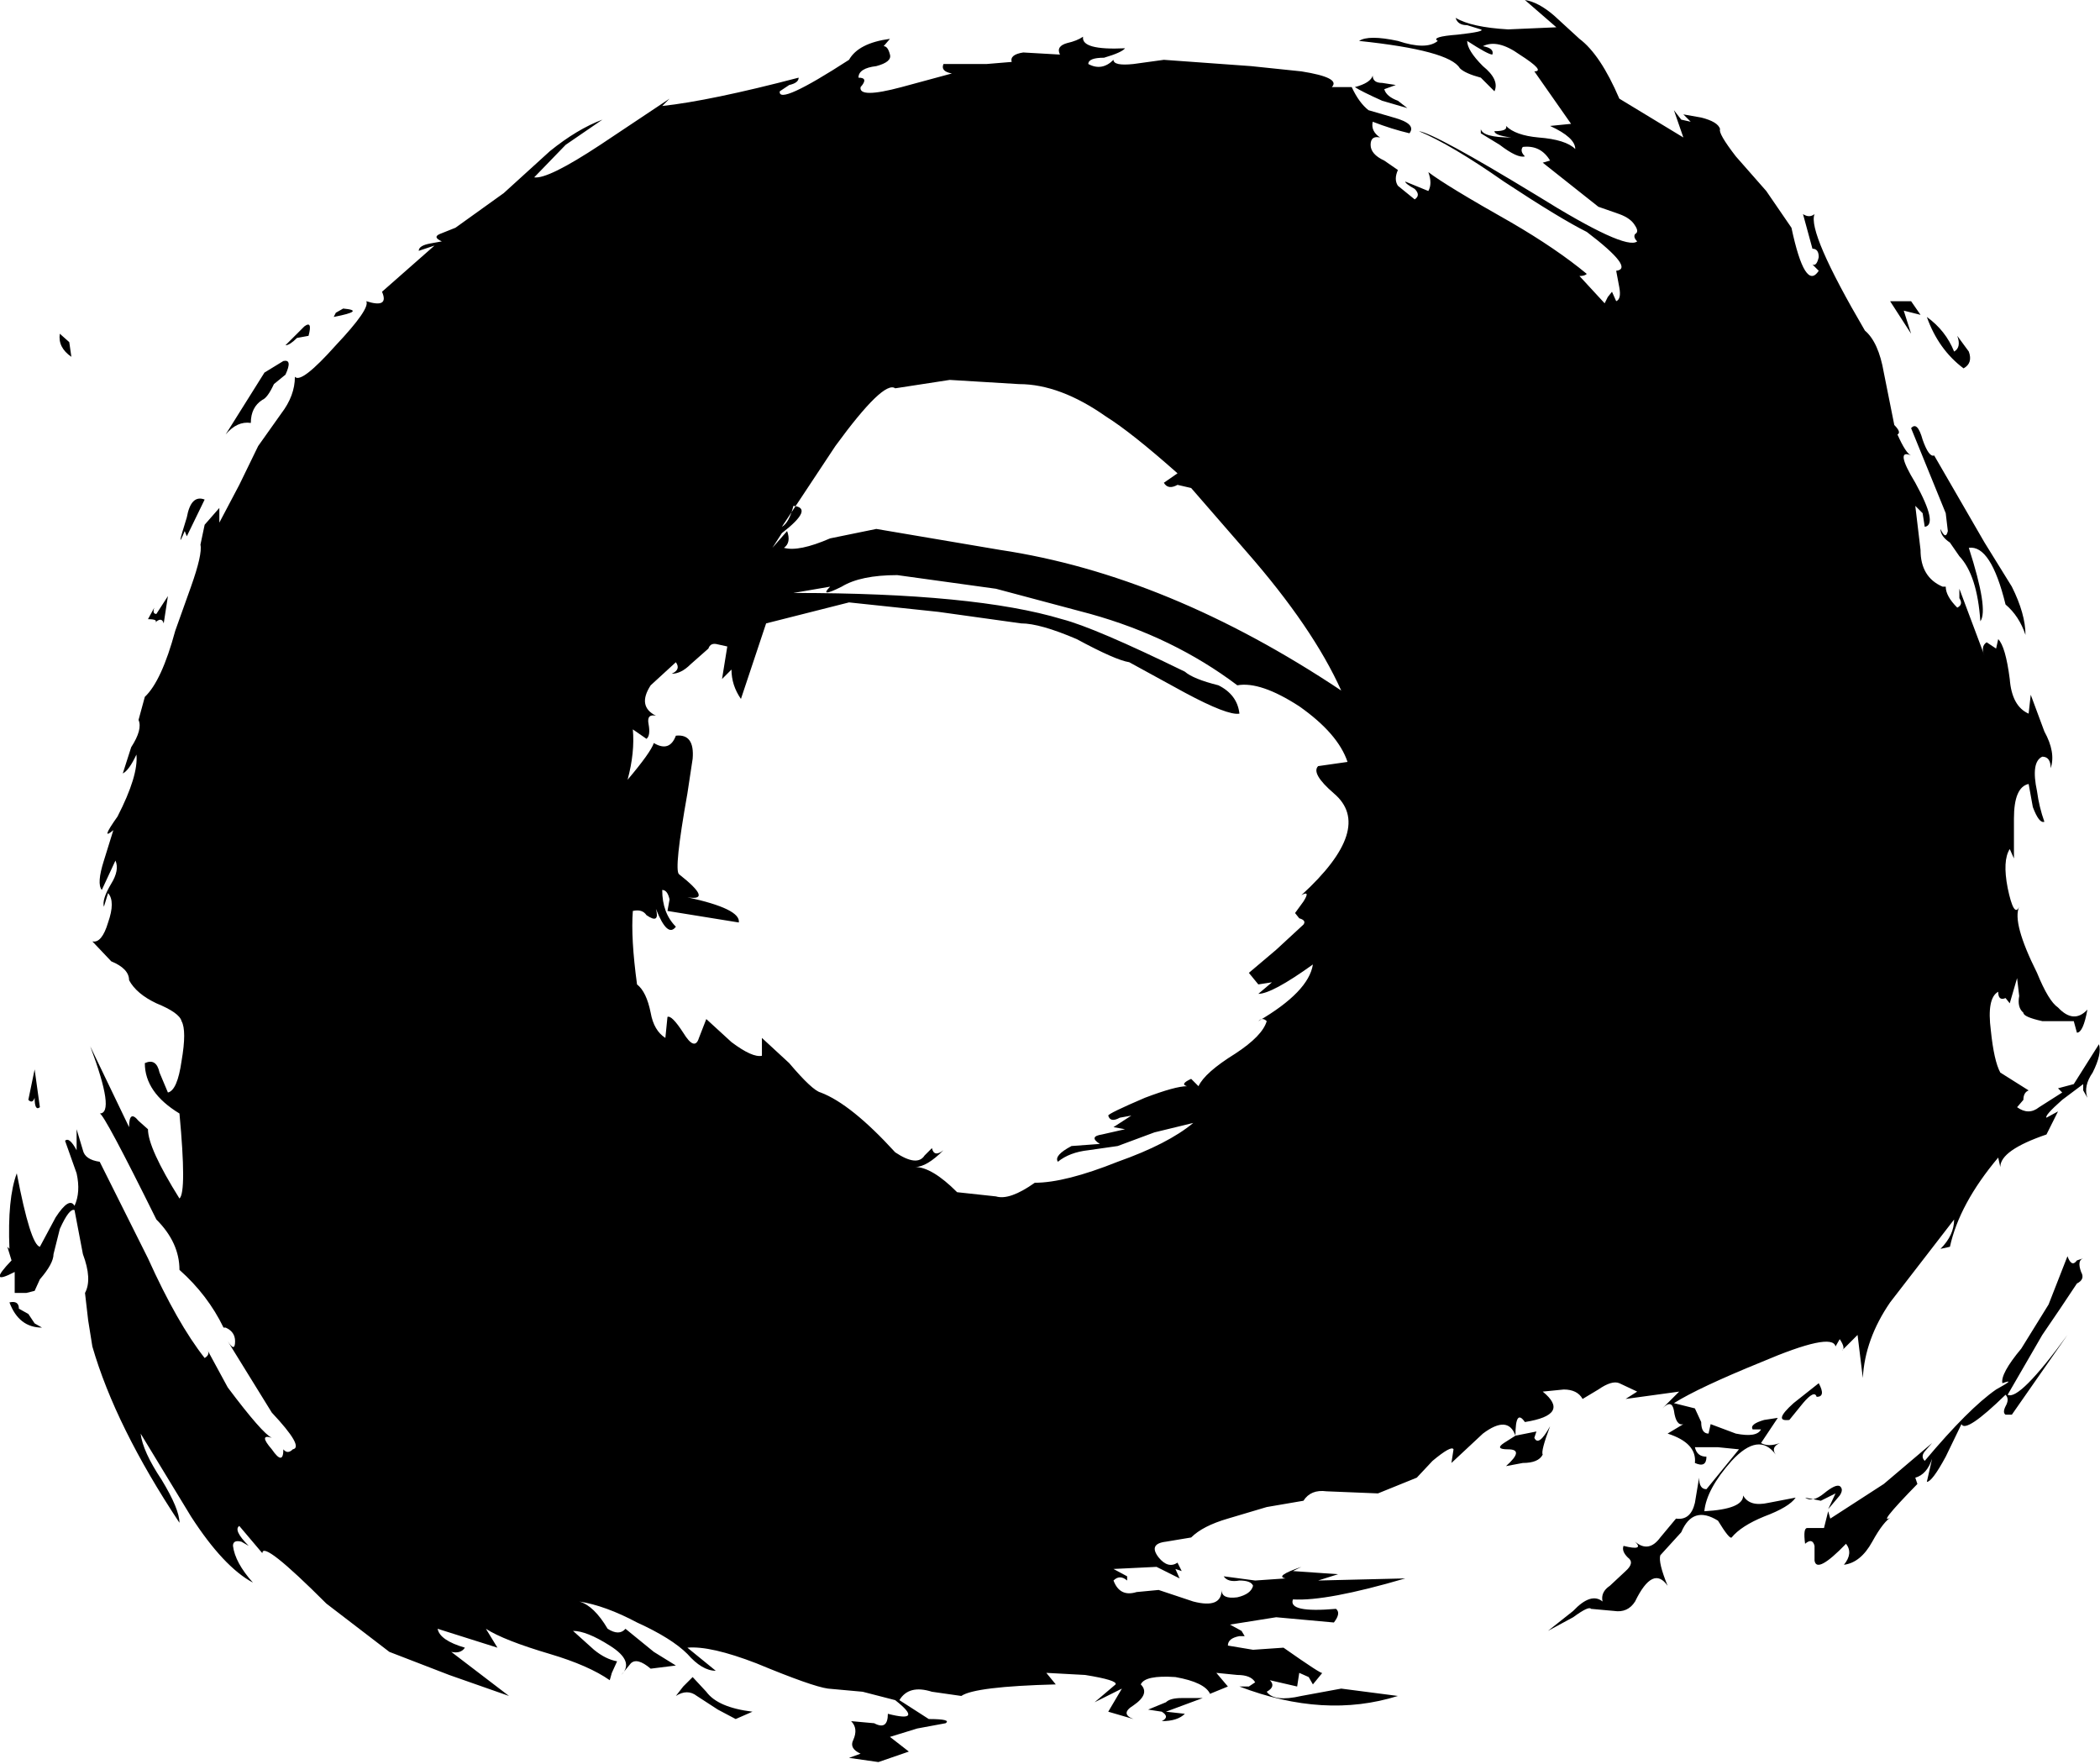 <?xml version="1.0" encoding="UTF-8" standalone="no"?>
<svg xmlns:xlink="http://www.w3.org/1999/xlink" height="84.05px" width="100.05px" xmlns="http://www.w3.org/2000/svg">
  <g transform="matrix(1.0, 0.0, 0.0, 1.0, 50.0, 42.0)">
    <path d="M21.65 26.75 L22.2 26.4 23.2 26.2 23.1 26.5 Q23.3 26.95 23.85 25.95 23.4 27.15 23.5 27.3 23.3 27.7 22.55 27.7 L21.75 27.85 Q22.65 27.05 21.85 27.05 21.2 27.05 21.65 26.75 M36.75 29.5 L36.0 29.35 Q36.35 29.6 36.9 29.15 37.45 28.7 37.65 28.8 37.85 28.95 37.65 29.25 L37.1 29.9 37.45 29.15 36.75 29.5 M35.9 24.85 L35.25 25.65 Q34.45 25.75 35.45 24.85 L36.65 23.9 Q37.0 24.55 36.55 24.55 36.45 24.2 35.9 24.85 M48.5 17.85 Q48.7 18.4 48.95 18.05 L49.25 17.95 Q48.95 18.05 49.15 18.6 49.35 18.95 48.95 19.15 L48.15 20.35 47.3 21.6 45.65 24.45 Q46.2 24.75 48.5 21.6 L45.85 25.4 45.55 25.4 Q45.4 25.3 45.55 25.0 45.75 24.65 45.55 24.45 43.65 26.3 43.45 25.85 L42.7 27.4 Q42.05 28.6 41.8 28.6 L42.05 27.5 Q41.8 28.25 41.25 28.4 L41.35 28.7 Q39.3 30.8 40.15 30.25 39.75 30.45 39.2 31.45 38.65 32.45 37.85 32.55 38.3 32.0 37.95 31.55 36.55 33.0 36.45 32.35 L36.45 31.65 Q36.35 31.25 36.0 31.55 35.9 30.8 36.1 30.8 L36.9 30.8 37.1 30.0 37.2 30.35 39.75 28.7 42.05 26.75 41.7 27.15 Q41.5 27.4 41.7 27.6 43.8 25.1 45.1 24.2 46.1 23.65 45.4 23.9 45.3 23.45 46.3 22.25 L47.6 20.15 48.5 17.85 M15.95 -37.75 Q16.05 -37.4 16.6 -37.2 L17.05 -36.85 15.85 -37.2 Q14.85 -37.65 14.55 -37.85 15.3 -38.05 15.4 -38.4 15.4 -38.05 15.85 -38.05 L16.5 -37.95 15.95 -37.75 M41.05 -21.6 Q41.35 -21.95 41.6 -21.05 41.9 -20.2 42.15 -20.3 L44.55 -16.15 45.85 -14.05 Q46.5 -12.75 46.5 -11.75 46.2 -12.65 45.55 -13.2 44.85 -16.05 43.8 -15.9 44.75 -12.95 44.35 -12.4 44.2 -14.6 43.35 -15.5 L42.9 -16.15 Q42.45 -16.45 42.45 -16.8 42.7 -16.25 42.8 -16.7 L42.7 -17.55 41.05 -21.6 M43.8 -25.25 Q44.0 -24.7 43.55 -24.45 42.35 -25.35 41.8 -26.9 42.7 -26.25 43.1 -25.25 43.45 -25.45 43.25 -26.0 L43.8 -25.25 M41.5 -27.0 L40.7 -27.2 41.05 -26.1 40.05 -27.65 41.05 -27.65 41.5 -27.0 M4.7 39.45 L5.55 39.1 Q5.75 38.9 6.3 38.9 L7.3 38.9 5.55 39.55 6.45 39.65 Q6.1 40.0 5.35 40.0 5.75 39.8 5.35 39.55 L4.7 39.45 M-14.15 39.55 L-14.95 39.9 -15.8 39.45 -16.8 38.8 Q-17.25 38.45 -17.8 38.8 L-17.45 38.35 -17.0 37.9 -16.35 38.6 Q-15.8 39.35 -14.15 39.55 M-49.55 20.05 Q-49.1 19.95 -49.1 20.35 L-48.65 20.6 -48.35 21.05 -48.0 21.25 Q-49.1 21.25 -49.55 20.05 M-48.35 10.3 Q-48.45 10.6 -48.65 10.4 L-48.35 8.95 -48.1 10.75 Q-48.35 10.95 -48.35 10.3 M-42.2 -12.3 Q-42.3 -12.65 -42.65 -12.3 -42.4 -12.5 -42.95 -12.5 L-42.65 -13.05 Q-42.75 -12.75 -42.55 -12.75 L-42.0 -13.6 -42.2 -12.3 M-41.1 -16.45 L-41.2 -16.7 Q-41.65 -15.6 -41.1 -17.35 -40.9 -18.45 -40.25 -18.2 L-41.1 -16.45 M-36.5 -24.8 Q-36.05 -24.9 -36.4 -24.15 L-36.95 -23.7 Q-37.25 -23.05 -37.5 -22.95 -38.05 -22.6 -38.05 -21.85 -38.7 -21.95 -39.25 -21.3 L-37.4 -24.25 -36.5 -24.8 M-35.3 -26.0 L-35.85 -25.9 Q-36.2 -25.55 -36.4 -25.55 L-35.5 -26.45 Q-35.1 -26.75 -35.3 -26.0 M-33.65 -27.3 Q-32.55 -27.2 -34.1 -26.9 L-34.0 -27.1 -33.65 -27.3 M-47.15 -26.1 L-46.7 -25.7 -46.6 -25.0 Q-47.25 -25.45 -47.15 -26.1 M-10.45 -14.05 L-12.2 -13.75 Q-3.55 -13.75 0.6 -12.5 2.15 -12.1 6.45 -10.0 6.85 -9.65 8.05 -9.35 8.95 -8.9 9.05 -8.0 8.5 -7.9 6.45 -9.0 L3.8 -10.45 Q3.15 -10.55 1.3 -11.55 -0.45 -12.3 -1.35 -12.3 L-5.3 -12.85 -9.55 -13.3 -13.5 -12.3 -14.7 -8.7 Q-15.15 -9.35 -15.15 -10.1 L-15.6 -9.65 -15.35 -11.2 -15.8 -11.3 Q-16.15 -11.4 -16.25 -11.1 L-17.1 -10.35 Q-17.55 -9.9 -18.0 -9.9 -17.55 -10.1 -17.8 -10.45 L-19.0 -9.35 Q-19.65 -8.35 -18.75 -7.9 -19.2 -8.0 -19.1 -7.5 -19.0 -6.95 -19.2 -6.8 L-19.85 -7.25 Q-19.75 -6.15 -20.1 -4.85 -19.0 -6.15 -18.85 -6.6 -18.1 -6.15 -17.8 -6.95 -16.9 -7.05 -17.0 -5.85 L-17.25 -4.2 Q-17.9 -0.55 -17.65 -0.35 -16.0 0.95 -17.25 0.75 -14.7 1.3 -14.8 1.95 L-18.2 1.4 -18.1 0.85 Q-18.2 0.4 -18.45 0.4 -18.45 1.5 -17.8 2.15 -18.2 2.7 -18.75 1.3 -18.55 2.05 -19.2 1.6 -19.4 1.3 -19.85 1.4 -19.95 2.7 -19.65 4.9 -19.2 5.25 -19.0 6.25 -18.85 7.1 -18.3 7.45 L-18.2 6.45 Q-18.0 6.35 -17.45 7.2 -16.9 8.1 -16.7 7.45 L-16.35 6.55 -15.15 7.65 Q-14.15 8.4 -13.7 8.3 L-13.7 7.45 -12.4 8.65 Q-11.3 9.95 -10.9 10.05 -9.45 10.6 -7.35 12.9 -6.3 13.6 -5.95 13.05 L-5.6 12.7 Q-5.5 13.15 -5.05 12.8 -5.85 13.6 -6.4 13.6 -5.6 13.6 -4.4 14.8 L-2.55 15.0 Q-1.9 15.2 -0.7 14.35 0.75 14.35 3.25 13.35 5.65 12.5 6.85 11.5 L5.0 11.95 3.25 12.6 1.85 12.8 Q0.95 12.9 0.4 13.35 0.2 13.05 1.05 12.6 L2.4 12.5 Q1.85 12.15 2.5 12.05 L3.6 11.8 3.05 11.7 3.9 11.15 3.35 11.25 Q2.9 11.5 2.8 11.15 2.8 11.05 4.55 10.3 6.0 9.75 6.55 9.75 6.2 9.65 6.75 9.4 L7.1 9.75 Q7.4 9.1 8.85 8.2 10.15 7.35 10.35 6.65 10.15 6.45 9.95 6.65 12.35 5.25 12.55 3.95 10.6 5.35 9.95 5.35 L10.6 4.8 9.95 4.9 9.5 4.35 10.8 3.25 12.1 2.05 Q12.25 1.85 11.9 1.75 L11.7 1.5 12.1 0.95 Q12.45 0.4 12.0 0.65 15.5 -2.55 13.55 -4.2 12.45 -5.15 12.8 -5.5 L14.2 -5.7 Q13.75 -7.05 11.9 -8.35 10.05 -9.55 8.95 -9.35 5.9 -11.65 1.95 -12.75 L-2.55 -13.95 -7.25 -14.6 Q-9.0 -14.6 -9.9 -14.05 -11.0 -13.5 -10.45 -14.05 M-7.35 -23.5 Q-7.9 -23.9 -10.2 -20.75 L-12.75 -16.9 Q-12.4 -17.1 -12.2 -17.9 -11.2 -17.8 -12.75 -16.6 L-13.2 -15.9 -12.5 -16.7 Q-12.3 -16.15 -12.65 -15.9 -11.95 -15.7 -10.45 -16.35 L-8.25 -16.8 -2.35 -15.8 Q5.65 -14.6 13.9 -9.1 12.55 -12.1 9.4 -15.7 L6.75 -18.75 6.1 -18.9 Q5.65 -18.65 5.45 -19.0 L6.1 -19.45 Q3.9 -21.4 2.7 -22.15 0.5 -23.7 -1.45 -23.7 L-4.75 -23.9 -7.35 -23.5 M0.85 -39.95 Q1.3 -40.05 1.6 -40.25 1.5 -39.6 3.6 -39.7 3.45 -39.5 2.6 -39.25 1.85 -39.25 1.85 -38.95 2.5 -38.6 3.05 -39.15 3.05 -38.85 4.0 -38.95 L5.45 -39.15 9.6 -38.85 12.0 -38.6 Q13.9 -38.3 13.45 -37.85 L14.4 -37.85 Q14.75 -37.1 15.2 -36.75 L16.4 -36.4 Q17.5 -36.1 17.15 -35.65 16.3 -35.85 15.4 -36.2 15.3 -35.75 15.75 -35.45 15.3 -35.55 15.3 -35.1 15.3 -34.65 15.95 -34.35 L16.6 -33.9 Q16.4 -33.45 16.6 -33.15 L17.4 -32.5 Q17.7 -32.7 17.4 -33.0 16.95 -33.25 16.95 -33.35 L18.05 -32.9 Q18.25 -33.25 18.05 -33.8 18.9 -33.15 22.0 -31.4 24.15 -30.15 25.6 -28.95 25.5 -28.85 25.25 -28.85 L26.45 -27.55 26.6 -27.85 26.8 -28.1 27.0 -27.65 Q27.25 -27.75 27.15 -28.3 L27.0 -29.1 Q27.9 -29.2 25.6 -30.95 24.3 -31.6 21.65 -33.35 19.15 -35.1 17.6 -35.75 18.35 -35.65 23.2 -32.7 27.45 -30.05 28.0 -30.5 27.8 -30.7 27.9 -30.85 28.1 -30.95 27.9 -31.25 27.7 -31.6 27.15 -31.8 L26.15 -32.15 23.5 -34.25 23.85 -34.35 Q23.4 -35.1 22.55 -35.0 22.4 -34.8 22.65 -34.55 22.3 -34.45 21.45 -35.1 L20.55 -35.65 20.55 -35.85 Q20.65 -35.45 22.0 -35.45 21.2 -35.55 21.2 -35.75 21.85 -35.75 21.75 -36.0 22.2 -35.55 23.3 -35.45 24.6 -35.35 25.05 -34.9 25.05 -35.45 23.85 -36.0 L24.85 -36.1 23.1 -38.6 Q23.65 -38.6 22.4 -39.4 21.35 -40.15 20.65 -39.8 21.2 -39.7 21.1 -39.4 20.9 -39.4 19.9 -40.05 19.9 -39.6 20.65 -38.85 21.45 -38.2 21.2 -37.65 L20.55 -38.3 Q19.8 -38.5 19.55 -38.75 19.05 -39.6 14.75 -40.05 15.2 -40.35 16.6 -40.05 17.95 -39.6 18.5 -40.05 18.15 -40.25 19.45 -40.35 20.8 -40.5 20.55 -40.6 L19.9 -40.8 Q19.45 -40.8 19.35 -41.15 20.1 -40.7 21.85 -40.6 L24.15 -40.7 22.65 -42.0 Q23.3 -41.9 24.05 -41.25 L25.25 -40.15 Q26.25 -39.4 27.15 -37.3 L30.2 -35.45 29.75 -36.75 30.1 -36.3 30.55 -36.2 30.2 -36.55 31.05 -36.4 Q31.85 -36.2 31.95 -35.85 31.85 -35.65 32.7 -34.55 L34.15 -32.9 35.35 -31.15 Q36.0 -28.1 36.65 -29.1 L36.35 -29.4 Q36.55 -29.3 36.65 -29.75 36.65 -30.15 36.35 -30.15 L35.9 -31.8 Q36.2 -31.6 36.45 -31.8 36.1 -30.95 38.85 -26.25 39.5 -25.7 39.75 -24.25 L40.25 -21.75 Q40.6 -21.4 40.4 -21.3 40.8 -20.4 41.05 -20.3 40.25 -20.65 41.25 -19.0 42.35 -17.0 41.7 -16.9 L41.6 -17.55 41.25 -17.9 41.5 -15.8 Q41.5 -14.5 42.55 -14.05 L42.7 -14.05 Q42.7 -13.6 43.25 -13.05 43.55 -13.2 43.35 -13.5 L43.35 -13.95 44.55 -10.75 Q44.35 -11.2 44.65 -11.4 L45.1 -11.1 45.2 -11.55 Q45.55 -11.2 45.75 -9.65 45.85 -8.35 46.65 -8.0 L46.75 -8.9 47.4 -7.15 Q47.95 -6.15 47.7 -5.4 47.7 -5.95 47.3 -5.95 46.75 -5.7 47.05 -4.3 47.15 -3.55 47.4 -2.85 47.15 -2.75 46.85 -3.55 L46.65 -4.65 Q45.95 -4.5 45.95 -3.0 L45.95 -1.1 45.75 -1.55 Q45.4 -1.0 45.65 0.3 45.95 1.75 46.2 1.2 45.85 1.95 47.05 4.35 47.6 5.7 48.05 6.0 48.8 6.8 49.45 6.1 49.25 7.2 48.95 7.2 L48.8 6.65 47.3 6.65 Q46.4 6.45 46.4 6.25 46.1 6.0 46.2 5.45 L46.1 4.6 45.75 5.8 45.55 5.55 Q45.2 5.7 45.2 5.25 44.65 5.55 44.85 7.1 45.0 8.55 45.3 9.1 L46.65 9.95 Q46.4 10.05 46.4 10.4 L46.1 10.75 Q46.65 11.15 47.15 10.75 L48.25 10.05 48.05 9.85 48.8 9.65 50.0 7.75 Q50.15 8.2 49.7 9.1 49.25 9.75 49.45 10.3 L49.25 9.95 49.25 9.65 48.25 10.4 Q47.4 11.15 47.5 11.25 L48.05 10.95 47.5 12.05 Q45.3 12.8 45.3 13.6 L45.2 13.15 Q43.35 15.35 42.9 17.4 L42.45 17.5 Q43.1 16.85 43.1 16.1 L40.05 20.05 Q38.85 21.8 38.75 23.65 L38.5 21.6 37.75 22.35 Q37.95 22.25 37.65 21.8 L37.45 22.15 Q37.3 21.45 33.9 22.9 30.95 24.1 29.75 24.85 L30.75 25.1 31.05 25.75 Q31.05 26.3 31.4 26.3 L31.5 25.85 32.7 26.3 Q33.7 26.5 33.9 26.1 L33.5 26.1 Q33.35 25.85 34.05 25.65 L34.7 25.55 33.9 26.75 Q34.25 26.95 34.8 26.75 34.35 26.95 34.6 27.3 33.8 26.2 32.5 27.6 31.3 28.95 31.2 30.0 33.05 29.9 33.05 29.25 33.35 29.8 34.25 29.6 L35.55 29.35 Q35.25 29.8 34.05 30.25 32.95 30.7 32.5 31.25 32.4 31.35 31.85 30.45 30.65 29.7 30.1 31.0 L29.1 32.1 Q29.0 32.45 29.45 33.55 28.75 32.55 27.9 34.3 27.55 34.85 26.9 34.75 L25.8 34.65 Q25.7 34.5 24.95 35.05 L23.75 35.7 24.95 34.75 Q25.8 33.85 26.35 34.3 26.25 33.85 26.7 33.55 L27.45 32.85 Q27.9 32.45 27.55 32.2 27.25 31.9 27.35 31.65 28.35 31.9 27.9 31.45 28.55 32.0 29.1 31.25 L29.85 30.35 Q30.55 30.45 30.75 29.6 L30.95 28.4 Q30.95 28.95 31.3 28.95 L32.85 27.05 31.85 26.95 30.75 26.95 Q30.85 27.4 31.3 27.4 31.3 27.95 30.75 27.7 30.85 26.75 29.45 26.3 L30.2 25.85 Q29.85 25.95 29.75 25.2 29.65 24.65 29.2 25.1 L30.0 24.3 27.45 24.65 28.0 24.3 27.15 23.9 Q26.8 23.75 26.15 24.2 L25.4 24.65 Q25.15 24.2 24.5 24.2 L23.5 24.3 Q24.85 25.4 22.65 25.75 22.2 25.1 22.2 26.4 21.85 25.4 20.65 26.3 L19.15 27.7 19.25 27.05 Q19.15 26.85 18.25 27.6 L17.5 28.4 15.65 29.15 13.2 29.05 Q12.45 28.95 12.1 29.5 L10.35 29.8 8.5 30.35 Q7.3 30.7 6.75 31.25 L5.55 31.45 Q4.7 31.55 5.2 32.2 5.65 32.75 6.1 32.45 L6.3 32.85 6.0 32.75 6.2 33.2 5.1 32.65 3.05 32.75 3.7 33.1 3.7 33.3 Q3.35 33.0 3.05 33.3 3.35 34.1 4.15 33.85 L5.2 33.75 6.85 34.3 Q8.2 34.65 8.2 33.75 8.2 34.2 8.95 34.1 9.6 33.95 9.7 33.55 9.6 33.3 9.05 33.3 8.5 33.4 8.3 33.1 L9.8 33.3 11.25 33.2 Q10.7 33.1 12.0 32.65 L11.6 32.85 13.75 33.0 12.8 33.3 16.95 33.2 Q13.2 34.3 11.6 34.2 11.35 34.85 13.65 34.65 13.9 34.85 13.55 35.3 L10.8 35.05 8.6 35.4 9.15 35.7 9.3 35.95 9.05 35.95 Q8.5 36.05 8.5 36.4 L9.7 36.6 11.15 36.5 Q13.0 37.8 13.0 37.7 L12.55 38.25 12.35 37.9 11.9 37.7 11.8 38.35 10.5 38.05 Q10.8 38.35 10.35 38.6 10.7 39.1 12.0 38.8 L13.9 38.45 16.6 38.8 Q13.1 39.9 9.05 38.35 L9.5 38.35 9.8 38.15 Q9.6 37.8 8.95 37.8 L7.95 37.7 8.5 38.35 7.4 38.8 7.65 38.7 Q7.4 38.15 6.0 37.9 4.55 37.8 4.35 38.25 4.8 38.7 4.0 39.25 3.35 39.65 4.0 39.9 L2.8 39.55 3.45 38.45 2.15 39.1 3.15 38.25 Q3.25 38.05 1.7 37.8 L-0.15 37.7 0.3 38.25 Q-3.55 38.35 -4.2 38.8 L-5.6 38.6 Q-6.7 38.25 -7.15 39.0 L-5.75 39.9 Q-4.65 39.9 -4.95 40.1 L-6.3 40.35 -7.6 40.75 -6.7 41.45 -8.15 41.95 -9.55 41.75 -9.0 41.55 Q-9.55 41.3 -9.35 40.9 -9.1 40.35 -9.45 40.0 L-8.35 40.1 Q-7.7 40.45 -7.7 39.65 -5.95 40.1 -7.35 39.0 L-8.9 38.6 -10.55 38.45 Q-11.3 38.35 -13.95 37.25 -16.15 36.4 -17.25 36.5 L-15.9 37.6 Q-16.55 37.6 -17.25 36.8 -18.0 36.05 -19.65 35.3 -21.15 34.5 -22.4 34.3 -21.7 34.5 -21.05 35.6 -20.5 35.95 -20.2 35.6 L-18.85 36.7 -17.8 37.35 -19.0 37.5 Q-19.65 36.95 -19.95 37.25 L-20.4 37.8 Q-19.75 37.15 -20.95 36.4 -22.05 35.7 -22.7 35.7 L-21.7 36.6 Q-21.15 37.05 -20.6 37.15 L-20.85 37.7 -20.95 38.05 Q-21.95 37.35 -23.8 36.8 -26.0 36.15 -26.85 35.6 L-26.3 36.5 -29.15 35.6 Q-29.05 36.15 -27.85 36.5 -28.05 36.8 -28.5 36.7 L-25.75 38.8 -28.6 37.8 -31.45 36.7 -34.45 34.4 Q-37.5 31.35 -37.5 32.0 L-38.6 30.7 Q-38.9 30.9 -38.15 31.65 L-38.5 31.45 Q-38.9 31.35 -38.9 31.65 -38.8 32.45 -37.95 33.4 -39.35 32.65 -40.9 30.25 L-43.3 26.3 Q-43.2 27.15 -42.3 28.5 -41.45 29.9 -41.45 30.55 -44.5 25.95 -45.6 22.15 L-45.8 20.9 -45.95 19.6 Q-45.6 18.95 -46.05 17.75 L-46.45 15.65 Q-46.7 15.55 -47.15 16.55 L-47.45 17.75 Q-47.45 18.2 -48.1 18.95 L-48.35 19.5 -48.75 19.6 -49.3 19.6 -49.3 18.6 Q-50.65 19.3 -49.45 18.05 L-49.65 17.4 -49.55 17.5 Q-49.65 15.1 -49.2 13.9 -48.55 17.3 -48.1 17.4 L-47.35 16.0 Q-46.7 15.0 -46.45 15.45 -46.15 14.8 -46.35 13.9 L-46.9 12.35 Q-46.7 12.15 -46.35 12.8 L-46.35 11.8 -46.05 12.8 Q-45.95 13.25 -45.25 13.35 L-42.95 17.95 Q-41.55 21.05 -40.25 22.7 -40.0 22.55 -40.1 22.35 L-39.15 24.1 Q-37.5 26.3 -37.05 26.5 -37.7 26.3 -37.05 27.05 -36.5 27.85 -36.5 27.05 -36.3 27.3 -36.05 27.05 -35.5 26.95 -37.05 25.3 L-39.15 21.9 Q-38.8 22.45 -38.8 21.9 -38.8 21.45 -39.25 21.25 L-39.35 21.25 Q-40.1 19.7 -41.45 18.5 -41.45 17.2 -42.55 16.1 -45.05 11.05 -45.25 11.05 -44.5 11.05 -45.7 7.85 L-43.85 11.7 Q-43.85 10.85 -43.4 11.4 L-42.95 11.8 Q-42.95 12.7 -41.45 15.1 -41.1 14.8 -41.45 11.05 -43.1 10.05 -43.1 8.65 -42.55 8.4 -42.4 9.1 L-42.0 10.05 Q-41.55 9.95 -41.35 8.55 -41.1 7.1 -41.35 6.65 -41.45 6.25 -42.55 5.8 -43.5 5.35 -43.85 4.7 -43.85 4.15 -44.7 3.8 L-45.6 2.85 Q-45.15 2.95 -44.85 1.95 -44.5 0.95 -44.85 0.55 L-45.05 1.2 Q-45.15 0.85 -44.7 0.1 -44.3 -0.55 -44.5 -1.0 L-45.15 0.4 Q-45.4 0.1 -45.05 -1.0 L-44.6 -2.45 Q-45.25 -1.9 -44.4 -3.1 -43.4 -5.05 -43.5 -6.05 -43.85 -5.3 -44.15 -5.15 L-43.75 -6.4 Q-43.2 -7.25 -43.4 -7.7 L-43.1 -8.8 Q-42.3 -9.55 -41.65 -11.95 L-40.9 -14.05 Q-40.35 -15.6 -40.45 -16.05 L-40.25 -17.0 -39.55 -17.8 -39.55 -17.1 -38.6 -18.9 -37.7 -20.75 -36.6 -22.3 Q-35.95 -23.15 -35.95 -24.05 -35.65 -23.7 -34.0 -25.55 -32.35 -27.3 -32.55 -27.65 -31.45 -27.3 -31.8 -28.1 L-29.3 -30.3 -30.05 -30.05 Q-30.05 -30.3 -29.5 -30.4 L-28.95 -30.5 Q-29.4 -30.7 -29.05 -30.85 L-28.3 -31.15 -26.0 -32.8 -23.8 -34.8 Q-22.5 -35.85 -21.3 -36.3 L-23.05 -35.1 -24.55 -33.55 Q-23.9 -33.45 -21.4 -35.1 L-18.1 -37.3 -18.45 -36.95 Q-16.15 -37.2 -11.95 -38.3 -11.95 -38.05 -12.4 -37.95 L-12.85 -37.65 Q-12.95 -36.95 -9.55 -39.15 -9.1 -39.95 -7.6 -40.15 L-7.9 -39.8 Q-7.7 -39.8 -7.6 -39.4 -7.5 -39.05 -8.25 -38.85 -9.1 -38.75 -9.1 -38.3 -8.6 -38.3 -9.0 -37.85 -9.1 -37.3 -7.05 -37.85 L-4.65 -38.5 Q-5.2 -38.6 -5.05 -38.95 L-3.0 -38.95 -1.8 -39.05 Q-1.9 -39.4 -1.25 -39.5 L0.5 -39.4 Q0.3 -39.8 0.85 -39.95" fill="#000000" fill-rule="evenodd" stroke="none"/>
  </g>
</svg>
